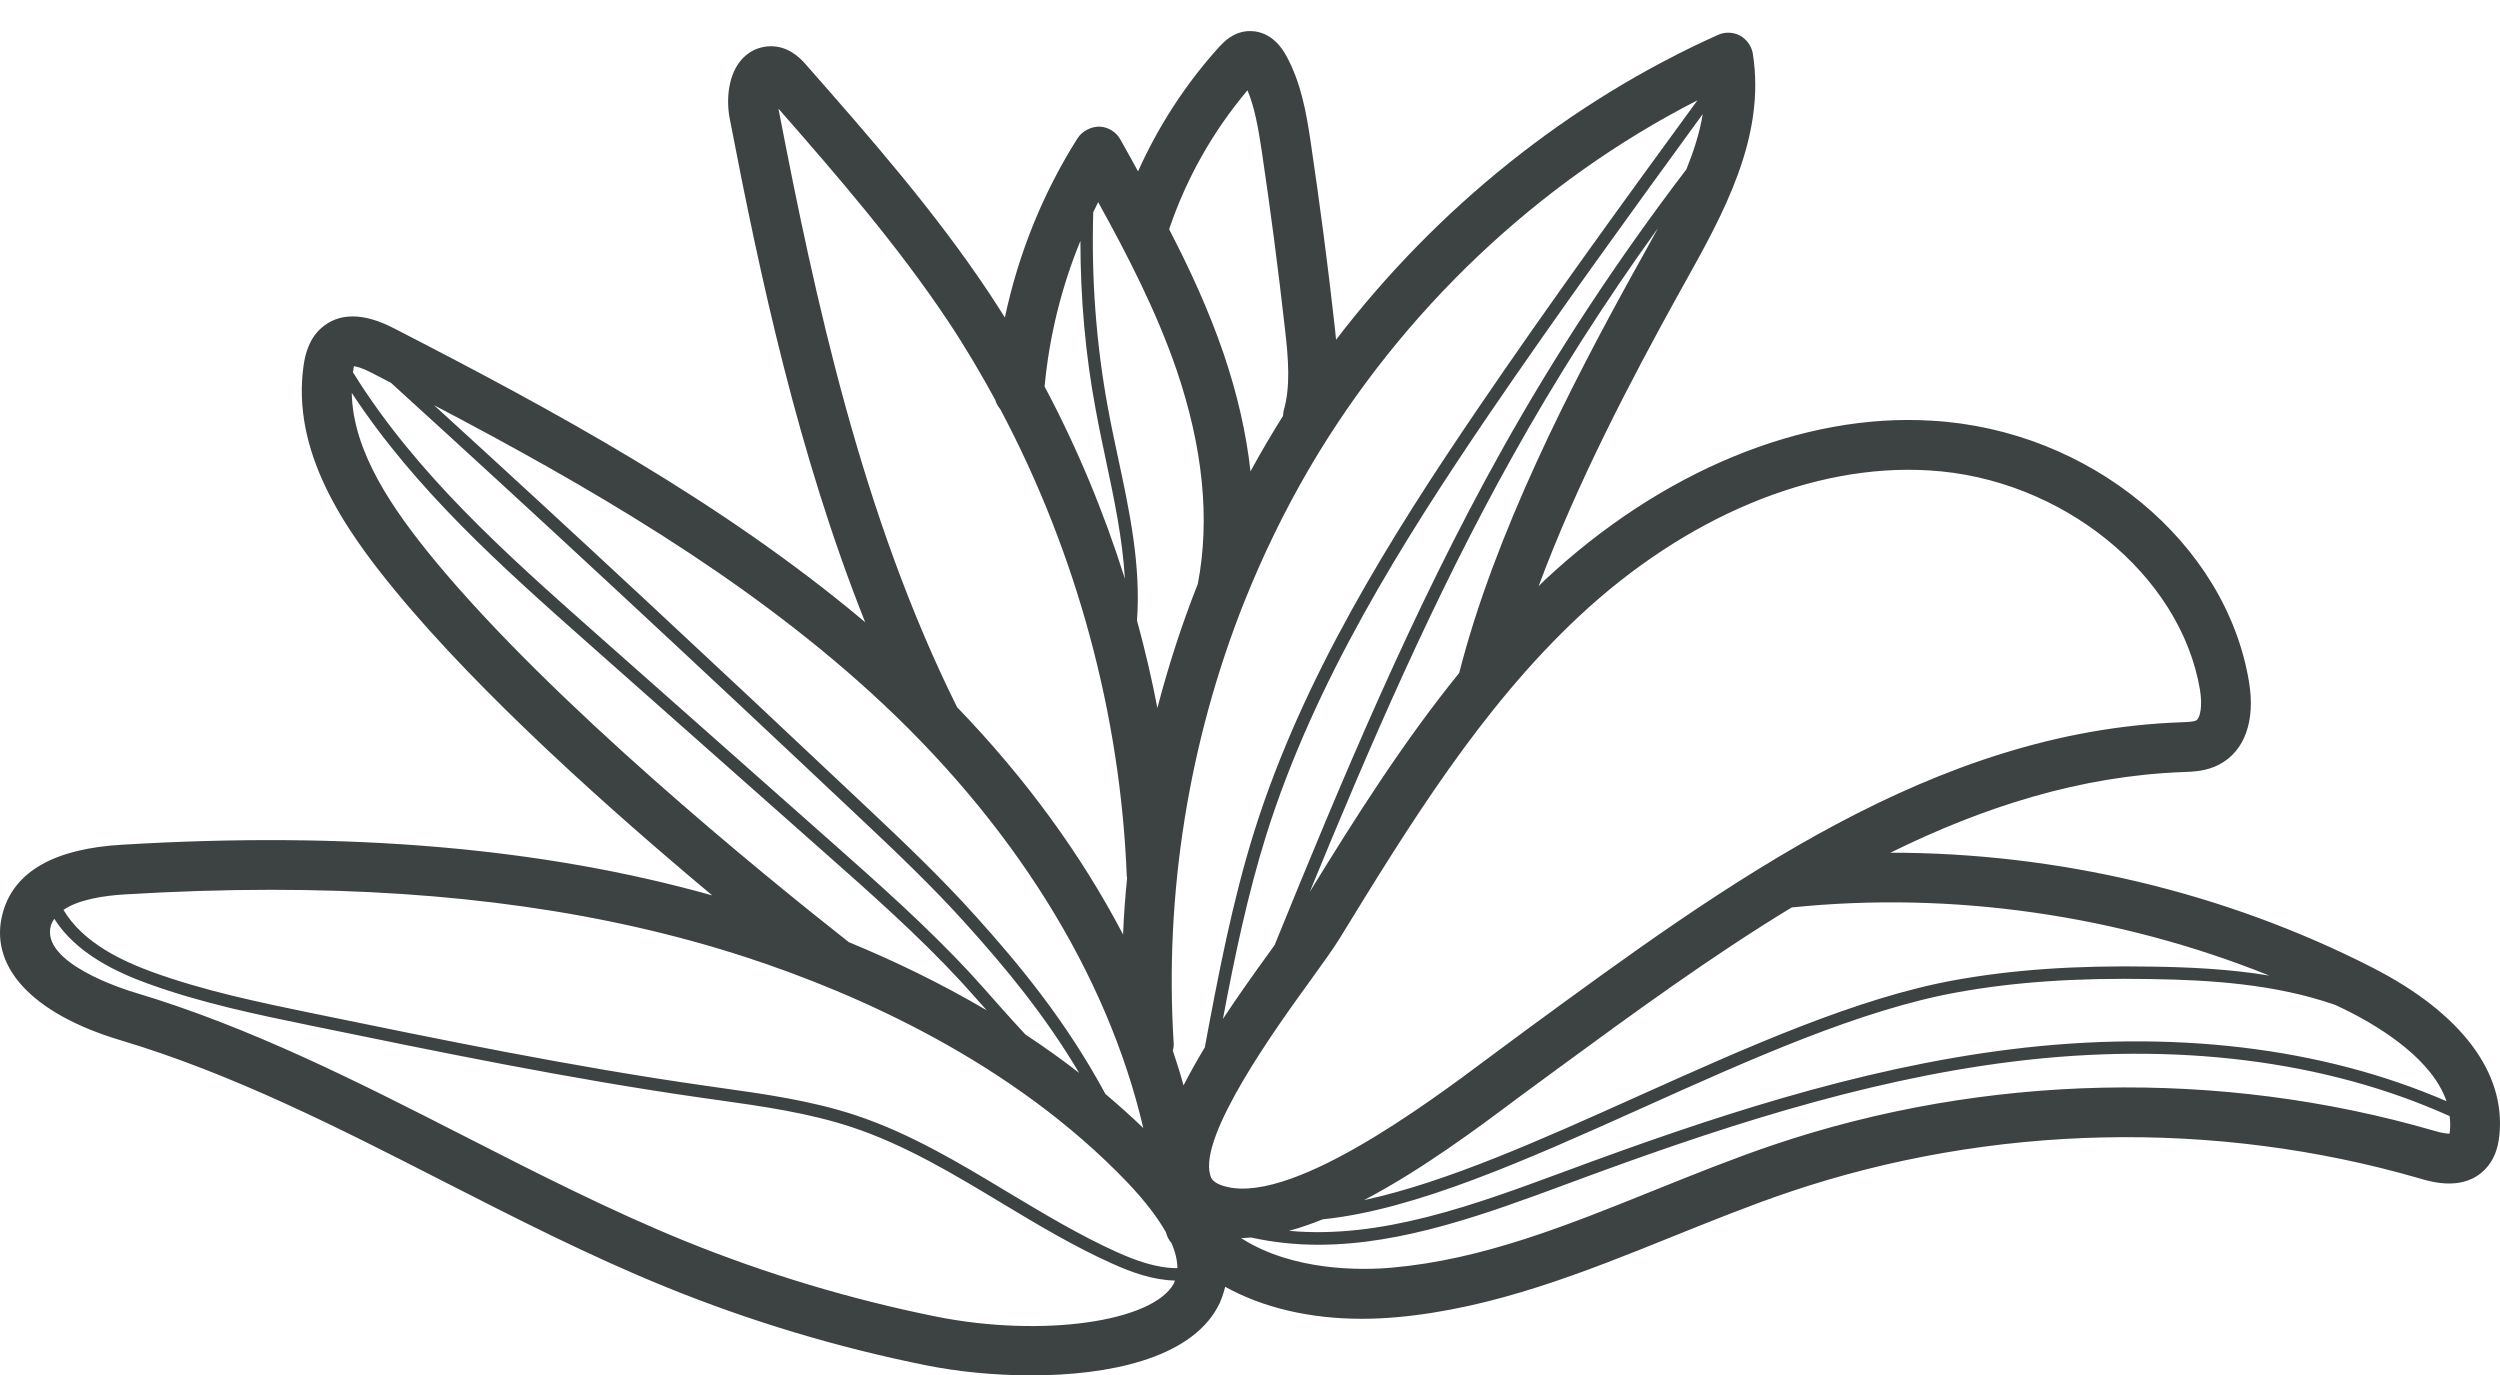 <?xml version="1.0" encoding="UTF-8"?>
<svg width="60px" height="33px" viewBox="0 0 60 33" version="1.1" xmlns="http://www.w3.org/2000/svg" xmlns:xlink="http://www.w3.org/1999/xlink">
    <title>32</title>
    <g id="页面-1" stroke="none" stroke-width="1" fill="none" fill-rule="evenodd">
        <g id="植物" transform="translate(-160, -413)" fill="#3D4242">
            <path d="M218.8,440.123 C218.792,440.164 218.788,440.192 218.788,440.209 C218.733,440.206 218.632,440.202 218.412,440.136 C213.264,438.643 207.63,438.764 202.557,440.479 C201.591,440.806 200.634,441.193 199.706,441.566 C197.585,442.421 195.582,443.228 193.423,443.422 C192.673,443.491 191.028,443.512 189.784,442.713 L189.792,442.714 C189.868,442.714 189.948,442.705 190.024,442.7 C190.564,442.819 191.1,442.874 191.639,442.874 C193.668,442.874 195.688,442.126 197.653,441.398 L197.707,441.378 C201.043,440.141 204.636,438.934 208.3,438.479 C212.205,437.993 215.827,438.449 218.792,439.787 C218.805,439.897 218.809,440.008 218.8,440.123 Z M182.472,444.599 C180.414,444.184 178.39,443.575 176.45,442.789 C174.65,442.057 172.874,441.151 171.158,440.275 C168.632,438.986 166.022,437.653 163.235,436.821 C163.003,436.752 160.957,436.114 161.223,435.208 C161.24,435.151 161.27,435.1 161.303,435.051 C161.835,435.894 162.821,436.341 163.542,436.604 C164.829,437.073 166.174,437.35 167.477,437.618 C170.53,438.246 173.684,438.896 176.83,439.345 L177.222,439.4 C178.293,439.551 179.402,439.707 180.439,440.05 C181.713,440.471 182.894,441.182 184.032,441.868 C184.888,442.383 185.77,442.913 186.697,443.328 C187.144,443.53 187.663,443.722 188.198,443.733 L188.173,443.803 C187.663,444.733 184.998,445.104 182.472,444.599 Z M162.99,434.466 C164.204,434.393 165.377,434.355 166.515,434.355 C170.833,434.355 174.591,434.892 177.918,435.978 C180.557,436.841 184.289,438.479 187.068,441.389 C187.477,441.821 187.781,442.218 187.983,442.574 C188.004,442.661 188.042,442.744 188.101,442.816 L188.114,442.83 C188.211,443.054 188.257,443.256 188.257,443.436 C187.756,443.437 187.254,443.251 186.815,443.055 C185.909,442.647 185.036,442.121 184.188,441.613 C183.033,440.917 181.839,440.198 180.532,439.765 C179.47,439.414 178.348,439.257 177.264,439.105 L176.872,439.049 C173.739,438.601 170.585,437.953 167.54,437.327 C166.245,437.06 164.909,436.785 163.644,436.324 C162.952,436.07 161.999,435.639 161.523,434.837 C161.881,434.592 162.476,434.497 162.99,434.466 Z M170.412,426.425 C169.438,425.238 168.468,423.854 168.442,422.429 C169.96,424.745 172.048,426.606 174.076,428.403 L179.798,433.469 C180.899,434.443 182.038,435.45 183.062,436.556 C183.269,436.783 183.476,437.016 183.682,437.248 C182.556,436.585 181.43,436.048 180.372,435.612 C178.268,433.956 173.254,429.874 170.412,426.425 Z M168.493,421.79 C168.544,421.794 168.666,421.818 168.902,421.938 C169.062,422.02 169.223,422.105 169.383,422.188 C172.891,425.377 176.568,428.792 180.621,432.615 C181.443,433.389 182.371,434.266 183.201,435.192 C184.117,436.209 185.061,437.34 185.9,438.75 C185.479,438.422 185.044,438.115 184.61,437.828 C184.386,437.586 184.163,437.342 183.948,437.098 C183.729,436.848 183.505,436.597 183.282,436.353 C182.244,435.237 181.101,434.223 179.997,433.245 L174.274,428.179 C172.17,426.314 169.994,424.385 168.485,421.957 L168.472,421.945 L168.472,421.936 C168.48,421.854 168.493,421.809 168.493,421.79 Z M178.685,415.61 C180.098,417.223 181.544,418.893 182.746,420.697 C183.155,421.309 183.53,421.944 183.885,422.595 C183.91,422.679 183.952,422.756 184.007,422.821 C185.833,426.256 186.895,430.159 187.043,434.042 L187.051,434.067 C187.005,434.52 186.971,434.974 186.954,435.429 C185.955,433.518 184.614,431.676 182.97,429.972 C180.68,425.368 179.558,420.151 178.685,415.619 L178.685,415.61 Z M185.93,418.782 C185.93,420.147 186.048,421.51 186.301,422.853 C186.373,423.25 186.457,423.645 186.541,424.041 C186.739,424.975 186.942,425.933 186.997,426.889 C186.495,425.293 185.85,423.744 185.07,422.276 C185.183,421.07 185.474,419.89 185.93,418.782 Z M188.232,421.861 C188.873,423.734 189.046,425.467 188.747,427.016 C188.363,427.984 188.042,428.98 187.777,429.992 C187.642,429.286 187.477,428.585 187.288,427.892 C187.385,426.569 187.106,425.252 186.832,423.979 C186.748,423.586 186.664,423.193 186.592,422.799 C186.305,421.248 186.191,419.67 186.238,418.094 C186.28,418.013 186.318,417.931 186.356,417.851 C187.068,419.138 187.751,420.467 188.232,421.861 Z M189.94,415.167 C190.113,415.584 190.197,416.062 190.282,416.623 C190.492,418.04 190.678,419.46 190.838,420.884 C190.923,421.627 190.977,422.29 190.804,422.872 L190.792,422.982 C190.661,423.195 190.526,423.409 190.4,423.627 C190.265,423.853 190.138,424.083 190.012,424.313 C189.911,423.399 189.695,422.452 189.362,421.474 C189.008,420.44 188.553,419.455 188.059,418.502 C188.464,417.302 189.097,416.166 189.94,415.167 Z M200.739,415.407 C198.985,417.809 197.185,420.285 195.489,422.778 C193.381,425.875 191.268,429.25 190.104,432.948 C189.573,434.645 189.236,436.416 188.915,438.138 C188.726,438.45 188.557,438.755 188.405,439.05 C188.329,438.771 188.241,438.493 188.148,438.215 C188.161,438.161 188.173,438.108 188.169,438.05 C187.941,434.446 188.536,430.786 189.86,427.45 L189.864,427.442 C190.307,426.331 190.83,425.256 191.429,424.231 C193.647,420.451 196.927,417.355 200.739,415.407 Z M199.221,419.509 C197.707,422.246 195.873,425.804 195.021,429.151 C193.676,430.81 192.533,432.618 191.433,434.408 C192.875,430.897 194.41,427.342 196.278,423.994 C197.336,422.091 198.517,420.244 199.795,418.471 C199.664,418.709 199.533,418.946 199.403,419.183 L199.221,419.509 Z M200.474,417.063 C198.833,419.215 197.332,421.488 196.017,423.85 C193.895,427.655 192.204,431.719 190.589,435.685 C190.556,435.73 190.526,435.773 190.492,435.82 C190.088,436.375 189.7,436.923 189.35,437.455 C189.628,435.977 189.94,434.478 190.391,433.037 C191.542,429.377 193.642,426.025 195.734,422.947 C197.395,420.51 199.154,418.089 200.866,415.737 C200.794,416.181 200.651,416.623 200.474,417.063 Z M186.529,439.254 C185.588,437.512 184.483,436.174 183.421,434.993 C182.582,434.057 181.65,433.175 180.827,432.399 C177.091,428.874 173.676,425.697 170.416,422.724 C174.076,424.646 177.8,426.798 180.903,429.626 C184.294,432.715 186.575,436.376 187.439,440.073 C187.144,439.787 186.836,439.516 186.529,439.254 Z M197.897,427.791 C200.448,425.406 203.51,424.119 206.297,424.29 C209.481,424.474 212.336,426.788 212.8,429.559 C212.863,429.951 212.804,430.24 212.707,430.291 C212.644,430.324 212.492,430.329 212.336,430.335 C206.411,430.553 201.456,434.184 196.662,437.695 L195.713,438.398 C194.258,439.486 190.851,442.029 189.295,441.439 C189.118,441.371 189.067,441.286 189.046,441.205 C188.759,440.252 190.648,437.636 191.458,436.52 C191.757,436.106 192.002,435.763 192.141,435.539 C193.815,432.81 195.544,429.99 197.897,427.791 Z M214.465,436.414 C213.495,436.254 212.53,436.212 211.653,436.199 C209.793,436.166 208.3,436.274 206.921,436.522 C204.568,436.946 201.903,438.145 199.327,439.302 C196.961,440.366 194.697,441.381 192.736,441.803 C194.127,441.074 195.481,440.061 196.426,439.353 L197.37,438.659 C199.209,437.311 201.073,435.949 203,434.779 C206.854,434.381 210.851,434.962 214.465,436.414 Z M218.716,439.429 C215.735,438.138 212.138,437.702 208.262,438.183 C204.568,438.641 200.954,439.855 197.602,441.098 L197.547,441.118 C195.38,441.92 193.145,442.744 190.935,442.54 C191.201,442.468 191.471,442.375 191.745,442.264 C193.967,442.036 196.636,440.839 199.449,439.575 C202.009,438.423 204.657,437.234 206.972,436.816 C208.33,436.57 209.814,436.464 211.648,436.498 C213.011,436.519 214.592,436.611 216.042,437.117 C216.165,437.174 216.283,437.23 216.401,437.29 C217.181,437.689 218.379,438.441 218.716,439.429 Z M216.945,436.226 C213.398,434.412 209.371,433.464 205.37,433.465 C207.596,432.367 209.924,431.62 212.403,431.529 C212.652,431.52 212.964,431.508 213.268,431.345 C213.875,431.021 214.132,430.299 213.976,429.363 C213.42,426.008 210.147,423.315 206.369,423.097 C203.257,422.904 199.871,424.31 197.079,426.918 C197.029,426.967 196.978,427.02 196.927,427.068 C197.847,424.589 199.15,422.11 200.267,420.088 L200.448,419.764 C201.355,418.136 202.384,416.29 202.068,414.29 C202.038,414.106 201.924,413.946 201.764,413.857 C201.6,413.767 201.401,413.761 201.233,413.837 C197.665,415.437 194.49,417.987 192.065,421.154 C192.053,421.02 192.04,420.887 192.023,420.75 C191.863,419.312 191.673,417.878 191.462,416.447 C191.348,415.674 191.222,414.981 190.868,414.334 C190.556,413.766 190.126,413.734 189.94,413.748 C189.586,413.774 189.362,414.015 189.265,414.12 C188.464,415.003 187.802,416.022 187.313,417.113 C187.174,416.856 187.03,416.6 186.887,416.345 C186.786,416.162 186.592,416.045 186.381,416.039 C186.195,416.038 185.976,416.139 185.862,416.317 C185.032,417.627 184.441,419.091 184.117,420.621 C183.994,420.425 183.868,420.228 183.741,420.036 C182.438,418.077 180.882,416.302 179.373,414.585 C179.25,414.443 179.018,414.179 178.643,414.12 C178.348,414.076 178.048,414.171 177.833,414.391 C177.462,414.772 177.429,415.412 177.513,415.844 C178.242,419.637 179.157,423.9 180.764,427.933 C177.319,425.035 173.3,422.856 169.446,420.875 C168.717,420.499 168.126,420.501 167.704,420.879 C167.409,421.146 167.325,421.511 167.287,421.764 C166.992,423.824 168.236,425.661 169.492,427.185 C171.542,429.675 174.671,432.467 177.095,434.49 C173.022,433.346 168.371,432.944 162.918,433.274 C161.316,433.369 160.359,433.908 160.076,434.874 C159.697,436.171 160.751,437.327 162.897,437.967 C165.575,438.766 168.139,440.074 170.614,441.339 C172.356,442.227 174.152,443.146 175.999,443.895 C178.006,444.711 180.106,445.342 182.24,445.77 C182.953,445.913 183.838,446.009 184.749,446.009 C186.604,446.009 188.544,445.608 189.219,444.379 C189.307,444.22 189.362,444.053 189.404,443.883 C190.307,444.383 191.429,444.651 192.685,444.651 C192.959,444.651 193.242,444.638 193.529,444.612 C195.865,444.402 198.045,443.524 200.153,442.673 C201.064,442.307 202.004,441.926 202.936,441.611 C207.782,439.972 213.162,439.858 218.075,441.283 C218.37,441.371 219.146,441.597 219.656,441.048 C219.846,440.848 219.951,440.584 219.985,440.244 C220.141,438.734 219.058,437.308 216.945,436.226 L216.945,436.226 Z" id="32"></path>
        </g>
    </g>
</svg>